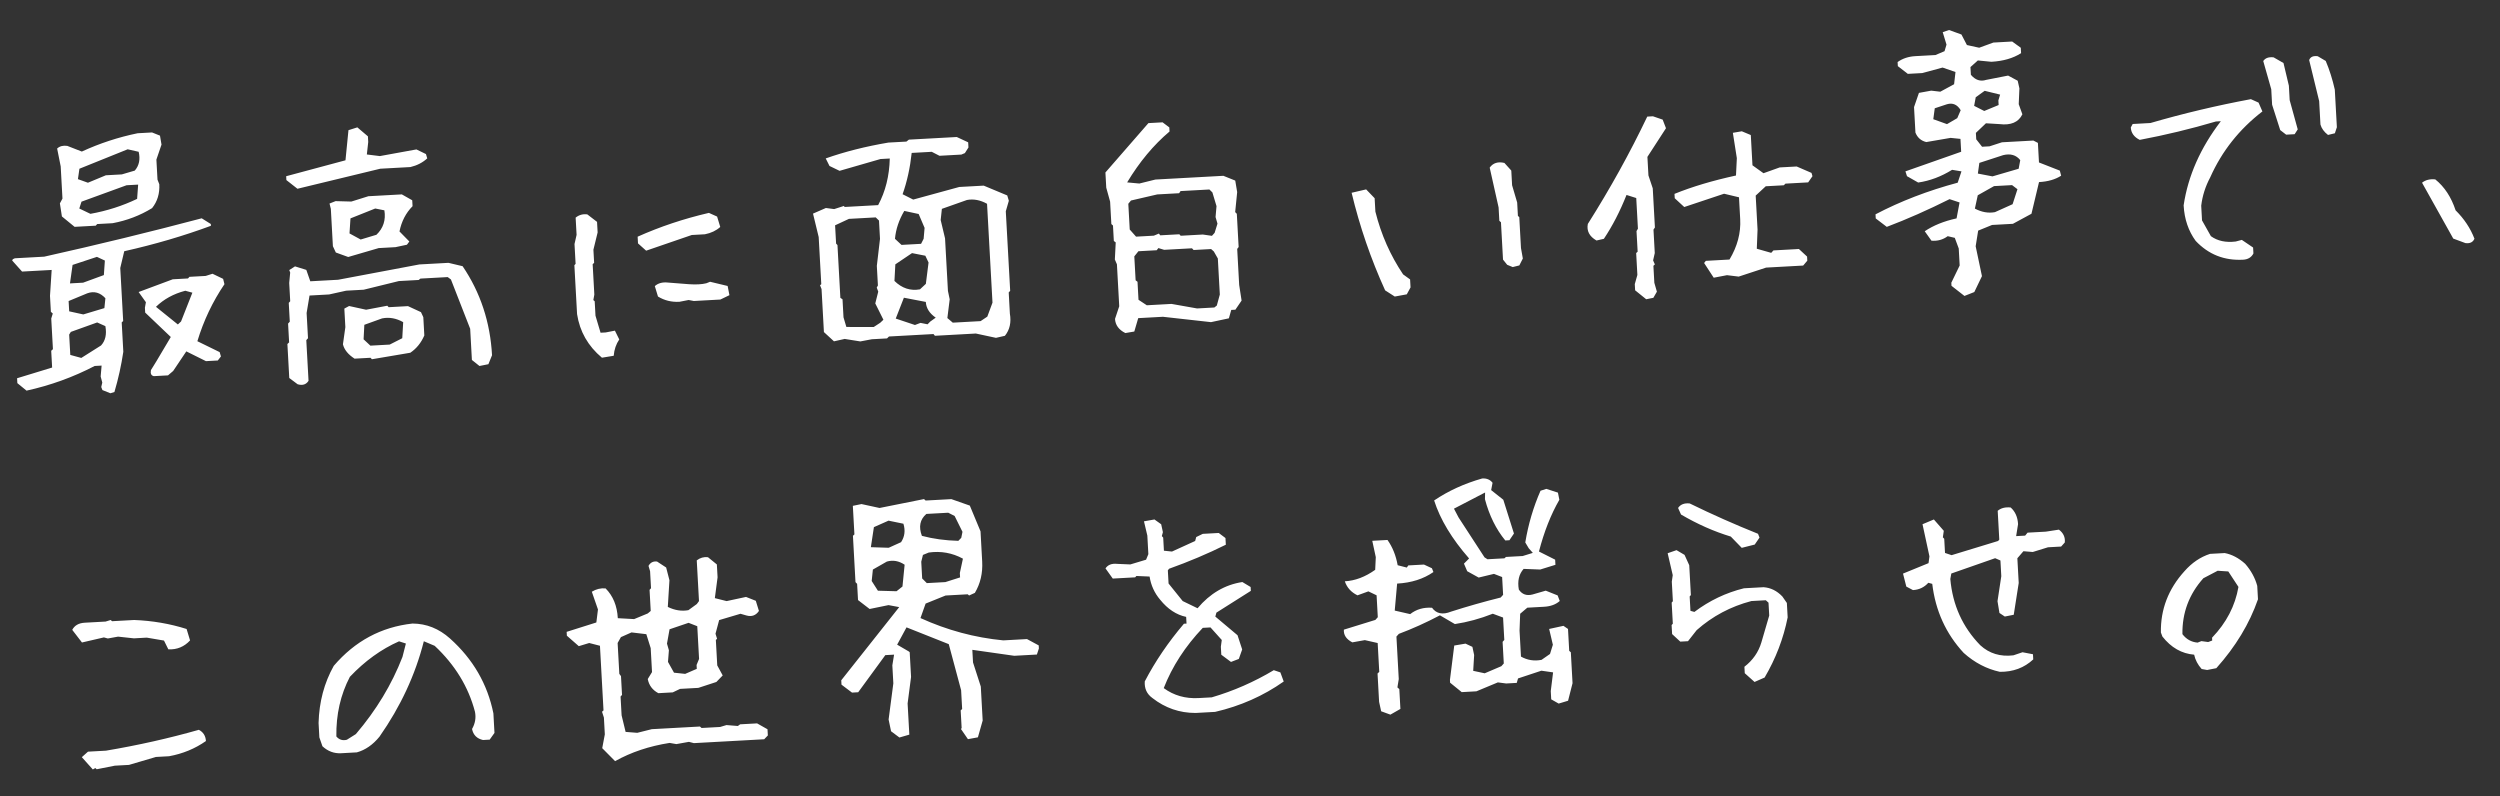 <svg width="587" height="187" viewBox="0 0 587 187" fill="none" xmlns="http://www.w3.org/2000/svg">
<rect x="0" y="0" width="587" height="187" fill="#333333" stroke="none"/>
<path d="M25.913 92.338L24.053 91.591L23.771 90.879L24.017 89.834L23.635 88.4L23.858 85.841L22.226 85.931C17.195 88.552 11.864 90.483 6.232 91.722L4.074 89.961L4.011 88.812L12.24 86.298L12.024 82.368L12.428 81.982L12.032 74.788L12.392 73.616L11.945 73.216L11.739 69.468L12.132 63.383L5.18 63.765L2.854 61.164L3.019 60.852L3.492 60.644L10.384 60.265C22.884 57.475 35.211 54.473 47.364 51.258L49.499 52.596L49.522 53.019C43.104 55.393 36.321 57.383 29.173 58.989L28.237 62.922L28.922 75.375L28.576 75.698L28.955 82.59C28.483 85.769 27.787 88.92 26.867 92.043L25.913 92.338ZM36.122 88.32C35.508 88.192 35.28 87.719 35.438 86.902L36.718 84.831L40.103 79.126L34.088 73.393L34.025 72.245L34.258 70.959L32.549 68.566L40.571 65.578L44.138 65.382L44.481 64.999L48.29 64.79L49.899 64.277L52.39 65.474L52.702 66.73C49.934 70.804 47.815 75.266 46.343 80.117L51.578 82.679L51.876 83.694L51.14 84.644L48.359 84.797L43.746 82.504L40.663 87.1L39.447 88.137L36.122 88.32ZM23.72 81.119C24.75 80.011 25.091 78.497 24.743 76.575L22.816 75.711L16.631 77.931L16.241 78.559L16.504 83.335L19.09 84.042L23.72 81.119ZM42.51 75.477L45.171 68.721L43.508 68.267C40.758 68.984 38.463 70.242 36.621 72.041L41.761 76.185L42.51 75.477ZM24.51 72.344L24.747 70.026C23.5 68.68 22.084 68.293 20.499 68.865L16.111 70.683L16.244 73.101L19.559 73.829L24.51 72.344ZM24.387 64.588L24.624 61.18L22.757 60.312L17.04 62.203L16.43 66.542L19.513 66.373L24.387 64.588ZM17.518 53.263L14.534 50.82L14.062 47.753L14.667 46.628L14.252 39.071L13.415 34.873C14.03 34.313 14.828 34.108 15.806 34.256L19.214 35.585C23.393 33.657 27.761 32.224 32.318 31.286L35.704 31.1L37.564 31.847L37.922 33.95L36.721 37.472L36.981 42.187L37.403 43.256C37.523 45.432 36.959 47.303 35.711 48.867C32.895 50.598 29.807 51.779 26.446 52.408L22.819 52.608L22.476 52.99L17.518 53.263ZM32.196 46.695L32.436 43.347L29.715 43.496L19.134 47.353L18.616 48.958L21.231 50.209C25.114 49.51 28.769 48.339 32.196 46.695ZM31.648 40.055C32.675 38.867 32.978 37.395 32.558 35.639L29.979 35.053L18.648 39.618L18.297 42.063L20.648 42.904L24.857 41.156L28.605 40.95L31.648 40.055ZM69.881 90.223L67.92 88.754L67.481 80.774L67.885 80.388L67.642 75.975L68.042 75.528L67.799 71.115L68.142 70.732L67.906 66.44L68.136 64.002L67.921 63.407L69.268 62.545L71.921 63.369L72.857 66.046L79.386 65.687L98.471 62.091L105.302 61.715L108.62 62.503C112.799 68.66 115.103 75.629 115.53 83.407L114.676 85.516L112.577 85.934L110.801 84.516L110.399 77.201L105.881 65.625L105.123 65.06L98.714 65.413L98.308 65.738L93.653 65.994L85.396 68.025L81.285 68.251L77.271 69.139L72.677 69.391L71.993 73.492L72.318 79.416L71.918 79.863L72.444 89.415C71.886 90.294 71.031 90.564 69.881 90.223ZM87.325 84.352L87.003 84.006L83.254 84.212C81.746 83.244 80.835 82.121 80.522 80.845L81.089 76.812L80.85 72.459L81.968 71.852L85.958 72.724L90.939 71.783L91.261 72.129L95.796 71.88L98.844 73.288L99.394 74.471L99.63 78.763C98.877 80.503 97.779 81.857 96.337 82.825L87.325 84.352ZM94.451 79.412L94.668 75.641C93.041 74.719 91.388 74.426 89.708 74.761L85.546 76.263L85.37 79.669L86.967 81.158L91.502 80.908L94.451 79.412ZM81.76 60.342L78.852 59.289L78.164 57.811L77.682 49.045L77.371 47.789L78.795 47.225L82.499 47.325L86.493 46.074L94.353 45.642L96.793 47.024L96.87 48.414C95.299 49.996 94.276 51.973 93.8 54.344L96.113 56.703L95.548 57.461L92.851 58.034L88.921 58.25L81.76 60.342ZM88.386 55.126C89.999 53.582 90.621 51.668 90.253 49.384L88.107 48.957L82.292 51.278L82.062 54.807L84.688 56.239L88.386 55.126ZM69.843 44.322L67.244 42.282L67.195 41.375L81.118 37.638L81.82 30.565L83.906 29.905L86.387 32.012L86.46 33.342L86.136 36.27L89.189 36.648L97.774 35.085L100.017 36.174L100.315 37.188C99.238 38.178 97.921 38.856 96.365 39.225L89.291 39.614L69.843 44.322ZM141.334 83.989C138.071 81.258 136.125 77.848 135.496 73.759L134.864 62.273L135.15 61.954L134.894 57.299L135.382 55.149L135.159 51.099C135.972 50.448 136.888 50.195 137.907 50.341L140.186 52.096L140.323 54.575L139.333 58.631L139.502 61.714L139.156 62.036L139.549 69.17L139.316 70.456L139.635 70.742L139.821 74.128L141.011 78.125L142.22 78.058L144.38 77.636L145.403 79.703C144.655 80.795 144.22 82.072 144.098 83.534L141.334 83.989ZM159.531 70.861C157.677 70.963 155.997 70.55 154.491 69.622L153.75 67.177C154.52 66.487 155.536 66.209 156.796 66.342L161.79 66.734C163.454 66.845 164.804 66.771 165.841 66.512L166.731 66.159L170.848 67.146L171.27 69.306L169.143 70.332L162.917 70.674L161.691 70.439L159.531 70.861ZM151.716 58.86L149.802 57.146L149.716 55.574C154.963 53.224 160.541 51.361 166.448 49.985L168.375 50.849L169.116 53.294C168.153 54.156 166.951 54.727 165.511 55.008L162.428 55.178C158.738 56.432 155.167 57.659 151.716 58.86ZM233.854 79.326L229.129 78.312L219.517 78.841L219.191 78.434L208.732 79.009L208.272 79.459L204.705 79.655L202.005 80.168L198.334 79.581L195.818 80.144L193.455 77.97L192.9 67.874L192.548 66.983L192.837 66.725L192.228 55.661L190.895 50.156L193.915 48.838L195.869 49.094L198.133 48.363L198.328 48.595L206.187 48.163C207.911 44.955 208.822 41.307 208.92 37.219L206.744 37.339L197.134 40.111L194.766 38.968L193.881 37.197C198.362 35.617 203.266 34.377 208.593 33.477L212.825 33.245L213.406 32.788L224.651 32.17L227.327 33.417L227.394 34.627L226.557 35.946L225.727 36.295L220.588 36.577L218.779 35.646L214.063 35.905C213.689 39.403 212.978 42.635 211.928 45.604L214.423 46.861L225.236 43.902L230.979 43.586L236.502 45.889L236.875 47.142L236.161 49.607L237.189 68.288L236.846 68.671L237.118 73.628C237.475 75.71 237.086 77.45 235.95 78.846L233.854 79.326ZM218.424 75.505L219.707 74.585C218.237 73.575 217.462 72.344 217.382 70.893L212.234 69.903L210.32 74.799L214.83 76.309L216.136 75.813L217.792 76.146L218.424 75.505ZM206.675 75.787L207.425 75.079L205.516 71.243L206.213 68.475L205.857 67.525L206.133 67.025L205.88 62.43L206.623 56.083L206.387 51.79L205.618 51.044L199.33 51.39L196.079 52.903L196.315 57.195L196.637 57.541L197.318 69.935L197.822 70.271L198.055 74.503L198.725 76.77L205.153 76.781L206.675 75.787ZM231.822 74.344L233.036 71.063L231.759 47.848C230.174 46.965 228.602 46.667 227.041 46.956L221.152 49.038L220.872 51.661L221.897 55.97L222.576 68.303L222.988 70.282L222.441 74.678L223.713 75.76L230.242 75.401L231.822 74.344ZM217.391 66.648L218.025 61.641L217.27 60.045L214.144 59.429L210.226 62.07L210.016 65.962C211.768 67.685 213.765 68.343 216.006 67.937L217.391 66.648ZM216.87 56.065L217.093 53.506L215.701 50.247L212.326 49.523C211.068 51.654 210.34 53.837 210.139 56.071L211.673 57.503L216.268 57.25L216.87 56.065ZM264.233 78.201C262.695 77.436 261.886 76.329 261.806 74.878L262.795 71.913L262.253 62.058L261.767 60.933L261.971 56.92L261.528 56.58L261.328 52.953L260.946 52.61L260.656 47.35L259.748 44.065L259.552 40.498L269.647 28.907L272.972 28.724L274.554 29.911L274.607 30.878C270.859 34.035 267.541 38.018 264.652 42.825L267.517 43.092L271.286 42.157L287.246 41.28L290.036 42.4L290.488 45.103L290.019 49.798L290.405 50.202L290.833 58.001L290.494 58.444L290.959 66.907L291.525 70.575L290.066 72.717L289.099 72.77L288.54 74.742L284.345 75.639L273.058 74.38L267.254 74.699L266.335 77.843L264.233 78.201ZM285.707 71.744L286.414 69.159L285.949 60.695L285.009 59.048L284.371 58.477L280.26 58.703L279.874 58.3L273.345 58.659L271.989 58.249L271.592 58.755L267.3 58.992L266.335 60.197L266.644 65.819L267.087 66.159L267.32 70.39L269.271 71.678L275.074 71.359L281.076 72.423L285.126 72.201L285.707 71.744ZM285.193 54.672L285.863 52.513L285.413 50.961L285.636 48.402L284.671 45.181L283.966 44.492L277.195 44.864L276.859 45.368L271.72 45.651L265.553 47.081L264.928 47.843L265.261 53.889L266.747 55.566L270.919 55.336L272.105 54.846L272.43 55.253L276.904 55.007L277.226 55.353L282.425 55.067L284.565 55.374L285.193 54.672ZM327.492 69.628L325.229 68.176C321.873 60.801 319.249 53.163 317.36 45.263L320.772 44.469L322.766 46.542L322.939 49.686C324.286 55.069 326.456 59.983 329.45 64.427L331.091 65.61L331.194 67.484L330.314 69.109L327.492 69.628ZM355.187 62.708L353.884 62.173L352.908 60.954L352.426 52.188L352.043 51.845L351.87 48.701L349.78 39.357C350.568 38.262 351.72 37.896 353.236 38.257L354.851 40.048L355.04 43.494L356.233 47.552L356.406 50.696L356.725 50.981L357.124 58.236L357.563 60.698L356.742 62.32L355.187 62.708ZM386.528 70.262L383.926 68.162L383.847 66.711L384.456 64.555L384.173 59.416L384.519 59.094L384.253 54.258L384.586 53.694L384.19 46.499L381.907 45.776C380.38 49.62 378.608 53.052 376.591 56.074L374.855 56.472C373.185 55.513 372.507 54.216 372.822 52.582C378.066 44.289 382.718 35.888 386.777 27.377L388.107 27.304L390.394 28.088L391.172 30.107L386.812 36.835L387.052 41.188L388.067 44.224L388.573 53.414L388.237 53.917L388.539 59.419L388.149 61.138L388.565 62.086L388.219 62.408L388.438 66.398L389.038 68.487L388.208 69.927L386.528 70.262ZM402.38 65.207L400.128 61.753L400.525 61.246L406.087 60.94C407.938 57.847 408.775 54.688 408.598 51.464L408.315 46.325L404.812 45.487L395.464 48.608L393.228 46.548L393.172 45.52C397.324 43.837 402.136 42.4 407.609 41.209L407.81 37.136L406.876 31.184L408.979 30.826L411.027 31.683L411.091 31.74L411.48 38.814L414.068 40.672L417.874 39.311L421.864 39.091L425.343 40.598L425.567 41.374L424.555 42.824L419.235 43.117L418.832 43.503L414.6 43.736L412.235 45.927L412.673 53.907L412.496 58.404L415.884 59.37L416.399 58.796L422.384 58.467L424.3 60.242L424.354 61.209L423.386 62.353L414.68 62.832L408.247 64.945L405.5 64.611L402.38 65.207ZM461.253 69.488L458.211 67.109L458.171 66.383L460.132 62.334L459.912 58.344L458.987 55.848L457.328 55.454C456.201 56.284 454.927 56.637 453.505 56.513L451.928 54.296C453.955 52.931 456.446 51.925 459.402 51.277L460.106 47.539L457.759 46.759C452.684 49.302 447.77 51.472 443.018 53.27L440.423 51.29L440.37 50.323C446.224 47.252 452.657 44.776 459.669 42.894L460.554 40.238L458.351 39.874C455.77 41.471 453.117 42.466 450.389 42.859L447.76 41.366L447.395 40.234L460.482 35.634L460.316 32.611L457.999 32.374L452.292 33.355C451.063 33.059 450.214 32.318 449.744 31.131L449.415 25.145L450.566 21.808L453.448 21.285L455.583 21.532L458.822 19.777L459.149 16.909L456.121 15.863L451.341 17.157L447.955 17.343L445.612 15.531L445.559 14.564C446.726 13.732 448.115 13.271 449.727 13.182L454.443 12.923L456.576 12.018L457.037 10.476L456.149 7.554L457.637 7.048L460.545 8.1L461.833 10.576L464.718 11.206L468.047 9.992L472.46 9.749L474.481 11.215L474.551 12.484C472.676 13.679 470.348 14.353 467.567 14.506L464.397 14.195L462.663 15.746L462.763 17.559C463.801 18.796 464.995 19.195 466.346 18.757L471.505 17.745L473.755 18.956L474.157 20.753L473.997 24.461L474.855 26.839C473.947 28.708 472.15 29.474 469.463 29.137L466.3 28.947L463.937 31.199L464.021 32.71L465.39 34.454L467.143 34.358L470.062 33.409L477.438 33.003L478.499 33.551L478.751 38.146L483.647 40.06L483.955 41.255C482.589 42.139 480.858 42.639 478.762 42.754L476.988 50.189L472.631 52.551L467.734 52.82L464.472 54.151L463.886 57.822L465.363 64.835L463.567 68.573L461.253 69.488ZM472.559 47.946L473.7 44.427L472.434 43.466L468.202 43.698L464.379 45.849L463.702 48.979C465.285 49.822 466.857 50.099 468.417 49.811L472.559 47.946ZM473.981 39.621L474.355 37.599C473.4 36.399 472.065 36.007 470.349 36.425L464.75 38.249L464.402 40.754L467.834 41.414L473.981 39.621ZM459.563 27.741L460.37 25.877C459.569 24.547 458.493 24.08 457.14 24.478L454.281 25.424L453.937 27.989L457.154 29.146L459.563 27.741ZM469.278 24.66L469.218 23.571L469.628 22.215L466.002 21.323L463.902 22.833L463.528 24.854L465.898 26.058L469.278 24.66ZM526.699 60.977C522.265 61.221 518.546 59.748 515.541 56.558C513.836 54.226 512.895 51.448 512.717 48.224C513.751 41.295 516.663 34.707 521.454 28.46L520.305 28.523C514.418 30.262 508.453 31.702 502.412 32.843C501.082 32.188 500.382 31.216 500.311 29.926L500.752 29.114L504.923 28.884C512.642 26.641 520.503 24.773 528.506 23.282L530.309 24.093L531.212 26.165C525.782 30.345 521.7 35.501 518.965 41.635C517.828 43.759 517.122 45.98 516.845 48.3L517.034 51.746L519.118 55.452C520.676 56.579 522.619 56.997 524.948 56.708L526.382 56.325L529.028 58.12L529.104 59.511C528.629 60.426 527.827 60.915 526.699 60.977ZM546.614 31.685C545.685 30.968 545.095 30.152 544.842 29.236L544.54 23.734L542.191 14.101C542.473 13.358 543.144 13.058 544.203 13.202L546.083 14.311C546.966 16.405 547.676 18.65 548.212 21.046L548.698 29.873L548.23 31.293L546.614 31.685ZM536.787 31.619L535.394 30.544L533.49 24.585L533.29 20.957L531.41 14.33C531.896 13.616 532.709 13.329 533.849 13.468L536.165 14.796L537.428 20.123L537.615 23.509L539.508 30.378L538.782 31.509L536.787 31.619ZM578.876 57.077L576.028 56.021L568.697 42.902C569.51 42.251 570.547 41.991 571.808 42.124C573.965 43.865 575.553 46.284 576.573 49.381C578.582 51.373 580.059 53.596 581.002 56.05C580.643 56.879 579.935 57.221 578.876 57.077ZM21.796 180.672L19.212 177.782L20.657 176.49L24.889 176.257C32.379 174.996 39.647 173.363 46.692 171.359C47.733 171.908 48.286 172.787 48.353 173.996C45.783 175.795 42.898 176.984 39.696 177.565L36.612 177.734L30.287 179.598L26.962 179.781L22.703 180.622L22.384 180.336L21.796 180.672ZM39.528 152.47L38.505 150.404L34.465 149.716L31.442 149.883L27.721 149.481L25.32 149.916L24.396 149.664L19.247 150.856L16.962 147.89C17.511 146.849 18.491 146.289 19.901 146.212L24.798 145.943L25.991 145.574L26.31 145.859L31.509 145.574C35.803 145.742 39.905 146.446 43.813 147.686L44.628 150.37C43.255 151.861 41.555 152.56 39.528 152.47ZM80.103 176.859C78.45 176.95 76.985 176.404 75.707 175.221L74.986 173.138L74.8 169.752C74.933 164.813 76.122 160.341 78.368 156.337C83.344 150.525 89.509 147.215 96.862 146.406C100.138 146.428 103.072 147.601 105.666 149.924C111.066 154.761 114.461 160.618 115.849 167.495L116.102 172.09L114.976 173.667L113.404 173.754C111.972 173.428 111.116 172.566 110.836 171.166C111.574 169.873 111.803 168.526 111.524 167.126C109.989 161.268 106.835 156.106 102.061 151.638L99.516 150.565C97.524 158.437 94.053 165.904 89.106 172.968C87.553 174.872 85.781 176.102 83.79 176.656L80.103 176.859ZM83.554 172.364C88.34 166.764 91.99 160.722 94.503 154.237L95.301 151.1L93.696 150.582C89.512 152.429 85.663 155.208 82.148 158.919C79.954 163.122 78.897 167.789 78.976 172.918C79.625 173.691 80.448 173.949 81.445 173.692L83.554 172.364ZM144.421 178.718L141.403 175.67L142.013 172.423L141.797 168.494L141.358 167.123L141.704 166.801L140.869 151.626L138.347 150.977L135.902 151.718L133.099 149.264L133.049 148.358L140.023 146.155L140.401 143.102L138.959 138.937C139.976 138.315 141.053 138.054 142.19 138.153C143.945 139.916 144.902 142.248 145.061 145.15L148.893 145.364L152.095 144.036L152.79 143.452L152.517 138.494L152.86 138.112L152.641 134.122L152.269 132.869C152.71 132.076 153.379 131.736 154.274 131.849L156.413 133.247L157.184 136.237L156.801 142.503C158.421 143.304 160.032 143.559 161.633 143.269L163.616 141.826L164.123 141.131L163.598 131.579C164.373 130.97 165.248 130.72 166.225 130.828L168.319 132.532L168.486 135.555L167.845 140.441L170.612 141.138L175.166 140.159L177.46 141.064L178.197 143.449C177.487 144.499 176.516 144.855 175.285 144.519L173.868 144.112L168.856 145.6L168.001 148.8L168.37 149.993L168.081 150.251L168.41 156.236L169.692 158.591L168.2 160.129L163.971 161.513L159.678 161.75L157.965 162.571L154.579 162.758C153.205 162.025 152.376 160.918 152.093 159.438L153.094 157.806L152.785 152.184L151.756 148.905L148.277 148.49L145.791 149.597L145.018 150.974L145.417 158.228L145.809 158.753L146.052 163.166L145.709 163.549L145.952 167.962L146.893 171.852L149.634 172.065L153.043 171.21L164.348 170.588L164.731 170.931L169.084 170.692L170.575 170.246L173.255 170.462L173.779 170.07L177.77 169.85L180.21 171.232L180.29 172.683L179.43 173.579L162.926 174.487L161.757 174.187L158.815 174.713L157.223 174.437C152.453 175.184 148.186 176.611 144.421 178.718ZM163.604 157.046L163.554 156.14L164.142 154.713L163.72 147.035L161.675 146.238L157.211 147.756L156.608 151.125L157.057 152.677L156.844 155.417L158.256 157.947L160.879 158.227L163.604 157.046ZM227.272 173.556L225.625 171.16L225.796 170.969L225.567 166.797L225.913 166.475L225.67 162.062L222.771 151.246L212.852 147.304L210.65 151.367L213.406 152.974L213.598 153.145L213.917 158.949L213.107 165.178L213.51 172.493L211.182 173.167L209.221 171.698L208.645 168.941L209.755 160.451L209.522 156.219L209.93 153.71L207.874 153.823L201.502 162.542L200.051 162.622L197.583 160.756L197.527 159.729L211.135 142.547L208.623 142.079L204.186 142.99L201.463 140.896L201.254 137.088L200.868 136.684L200.27 125.802L200.616 125.48L200.247 118.77L202.285 118.354L206.52 119.273L216.956 117.184L217.339 117.526L223.384 117.194L227.713 118.714L230.228 124.761L230.617 131.834C230.768 134.575 230.196 137.032 228.9 139.205L227.54 139.826L227.221 139.54L222.022 139.826L217.335 141.721L216.128 145.123C222.389 147.972 228.872 149.718 235.577 150.36L241.139 150.054L243.889 151.54L243.929 152.265L243.461 153.686L238.141 153.978L228.302 152.579L228.465 155.541L230.292 161.201L230.731 169.181L229.613 173.124L227.272 173.556ZM211.9 137.715L212.407 132.593C211.064 131.697 209.676 131.45 208.243 131.852L204.95 133.731L204.673 136.414L206.133 138.699L210.506 138.822L211.9 137.715ZM225.426 135.576L225.37 134.549L226.094 131.174C223.593 129.815 220.919 129.336 218.071 129.735L216.707 130.295L216.31 131.894L216.526 135.823L217.617 136.915L221.97 136.676L225.426 135.576ZM211.57 127.303C212.428 126.003 212.612 124.558 212.12 122.968L208.624 122.25L205.191 123.773L204.48 128.481L208.671 128.615L211.57 127.303ZM225.703 126.283L225.99 124.873L224.148 121.154L222.65 120.387L217.512 120.67C216.006 121.966 215.656 123.683 216.461 125.821C219.127 126.524 221.978 126.913 225.015 126.988L225.703 126.283ZM280.72 167.403C276.961 167.407 273.582 166.239 270.583 163.897C269.278 162.958 268.681 161.657 268.791 159.994C271.241 155.291 274.308 150.776 277.991 146.45L278.596 146.417L278.509 144.845C276.219 144.365 274.185 143.022 272.406 140.815C271.066 139.231 270.238 137.417 269.924 135.373L266.824 135.24L266.538 135.559L261.278 135.848L259.57 133.456C260.13 132.617 261.041 132.263 262.301 132.396L265.401 132.529L269.1 131.416L269.634 130.113L269.395 125.76L268.604 122.408L271.066 121.97L272.644 123.096L273.049 124.953L272.797 125.877L273.119 126.223L273.289 129.306L275.18 129.505L280.622 127.023L280.874 126.099L282.41 125.348L286.158 125.142L287.739 126.328L287.825 127.9C283.615 129.991 279.17 131.873 274.492 133.545L274.21 133.924L274.379 137.008L277.699 141.13L281.187 142.818C284.109 139.343 287.614 137.29 291.703 136.661L293.647 137.828L293.697 138.735L285.61 143.849L285.357 144.772L290.571 149.154L291.664 152.49L290.877 154.716L289.036 155.424L286.76 153.73L286.657 151.856L286.872 150.267L284.224 147.32L282.411 147.42C278.284 151.771 275.228 156.486 273.244 161.568C275.603 163.298 278.334 164.077 281.437 163.907L284.521 163.737C289.613 162.244 294.468 160.118 299.087 157.357L300.631 157.879L301.416 160.019C296.63 163.395 291.262 165.772 285.315 167.15L280.72 167.403ZM326.463 167.798L324.297 167.007L323.812 164.79L323.446 158.14L323.849 157.754L323.477 150.983L320.468 150.3L317.526 150.825C316.111 150.095 315.45 149.1 315.542 147.842L322.936 145.555L323.507 144.918L323.224 139.779L321.294 138.854L318.737 139.783C317.242 139.057 316.252 137.959 315.767 136.49C318.185 136.357 320.561 135.458 322.895 133.794L323.035 130.815L322.221 127.039L322.217 126.979L325.784 126.783C326.968 128.456 327.764 130.433 328.172 132.715L330.325 133.264L330.661 132.76L334.349 132.558L336.215 133.425L336.568 134.315C334.231 135.94 331.391 136.844 328.045 137.028L327.484 143.365L331.108 144.196C332.541 143.067 334.252 142.568 336.24 142.701C337.247 144.101 338.739 144.403 340.717 143.607C344.531 142.387 348.412 141.284 352.359 140.299L352.931 139.661L352.701 135.49L350.781 134.746L347.19 135.611L344.501 134.122L343.736 132.344L344.942 131.126C340.888 126.498 338.152 121.959 336.735 117.509C340.048 115.265 343.814 113.542 348.033 112.34C349.08 112.282 349.887 112.622 350.453 113.359L350.123 115.075L352.977 117.344L355.475 125.271L354.409 126.846L353.442 126.899C351.276 124.269 349.683 121.042 348.665 117.217L348.699 115.639L341.389 119.436L342.472 121.499L348.566 130.866L349.258 131.313L353.248 131.094L353.594 130.771L357.524 130.555L359.909 129.818L358.939 128.719L358.137 127.368C358.833 123.126 360.025 119.078 361.714 115.226L363.084 114.787L365.801 115.668L366.136 117.348C364.143 120.813 362.547 124.862 361.346 129.496L365.15 131.409L365.217 132.618L361.639 133.725L357.75 133.575C356.646 134.808 356.27 136.425 356.622 138.427C357.372 139.558 358.444 139.944 359.839 139.584L362.943 138.686L365.733 139.806L366.23 141.113C365.305 141.932 364.076 142.383 362.545 142.468L358.615 142.684L356.935 144.11L356.788 148.06L357.124 154.166C358.626 155.013 360.237 155.268 361.957 154.931L363.942 153.548L364.612 151.389L363.741 147.677L367.096 146.947L368.167 147.676L368.45 152.815L368.833 153.158L369.232 160.413L368.185 164.533L365.978 165.2L364.225 164.205L364.119 162.27L364.665 157.874L361.915 157.48L356.436 159.297L356.13 160.345L353.651 160.481L351.697 160.225L346.658 162.321L343.212 162.511L340.483 160.296L340.446 159.631L341.458 151.571L344.101 151.122L345.72 151.882L346.129 153.8L345.908 157.511L348.608 158.09L352.518 156.42L353.09 155.782L352.81 150.704L353.21 150.258L352.921 144.998L350.507 144.1C347.539 145.274 344.572 146.084 341.605 146.53L338.097 144.479C334.836 146.195 331.621 147.645 328.452 148.83L327.881 149.468L328.429 159.443L328.112 161.401L328.559 161.8L328.815 166.456L326.463 167.798ZM411.966 160.124L409.67 158.068L409.587 156.556C411.564 155.032 412.894 153.12 413.576 150.819L415.414 144.532L415.247 141.51L414.61 140.938L411.224 141.125C406.362 142.403 402.081 144.679 398.381 147.955L396.34 150.554L394.527 150.653L392.61 148.879L392.494 146.763L392.779 146.444L392.507 141.487L392.792 141.168L392.54 136.573L392.759 135.045L391.566 129.896L393.649 129.175L395.529 130.284L396.633 132.71L397.018 139.723L396.733 140.042L396.919 143.427L397.842 143.68C401.375 141.019 405.255 139.169 409.483 138.128L414.077 137.875C415.741 137.986 417.216 138.713 418.503 140.057L419.556 141.576L419.743 144.961C418.761 149.907 416.958 154.615 414.334 159.084L411.966 160.124ZM408.961 128.636L406.39 125.988C402.443 124.79 398.548 123.064 394.705 120.81L394.014 119.271C394.574 118.432 395.484 118.078 396.745 118.211C402.021 120.791 407.366 123.165 412.781 125.334L413.133 126.224L412.011 127.862L408.961 128.636ZM469.563 157.745C466.453 157.067 463.623 155.586 461.071 153.3C456.903 148.8 454.443 143.397 453.692 137.091L452.768 136.839C451.816 137.902 450.614 138.473 449.164 138.553L447.602 137.729L446.828 134.679L452.818 132.228L453.034 130.639L451.406 123.088L454.073 121.971L456.402 124.633L456.183 126.161L456.505 126.507L456.688 129.832L458.233 130.353L469.147 127.024L469.432 126.705L469.06 119.934C469.833 119.285 470.849 119.027 472.11 119.16C473.173 120.112 473.75 121.415 473.841 123.067L473.389 125.881L475.505 125.765L476.073 125.067L480.365 124.831L483.432 124.359C484.486 125.15 484.946 126.155 484.811 127.376L483.954 128.332L480.87 128.502L477.293 129.608L475.1 129.426L473.675 131.081L473.994 136.884L472.828 144.346L470.729 144.765L469.47 143.925L469.014 141.16L469.904 135.29L469.702 131.602L468.459 131.064L458.167 134.662L457.934 135.948C458.473 142.063 460.82 147.25 464.975 151.509C467.103 153.454 469.693 154.241 472.745 153.871L474.888 153.147L477.34 153.618L477.406 154.828C475.292 156.803 472.677 157.776 469.563 157.745ZM518.231 157.312L516.945 157.08C516.041 156.078 515.454 154.959 515.184 153.72C512.26 153.477 509.776 152.057 507.734 149.461L507.378 148.51C507.283 143.098 509.121 138.308 512.894 134.139C514.644 132.142 516.651 130.779 518.915 130.048L522.361 129.858C524.036 130.171 525.638 131.012 527.169 132.383C528.55 133.965 529.494 135.692 530.001 137.564L530.174 140.708C528.184 146.436 524.924 151.83 520.391 156.89L518.231 157.312ZM519.428 150.394L519.391 149.729C522.756 146.229 524.821 142.255 525.587 137.807L523.205 134.178L520.71 134.012L517.35 135.773C513.998 139.515 512.359 143.89 512.433 148.899C513.348 150.102 514.536 150.764 515.998 150.886L516.888 150.534L518.477 150.75L519.428 150.394Z" fill="white"/>
</svg>
